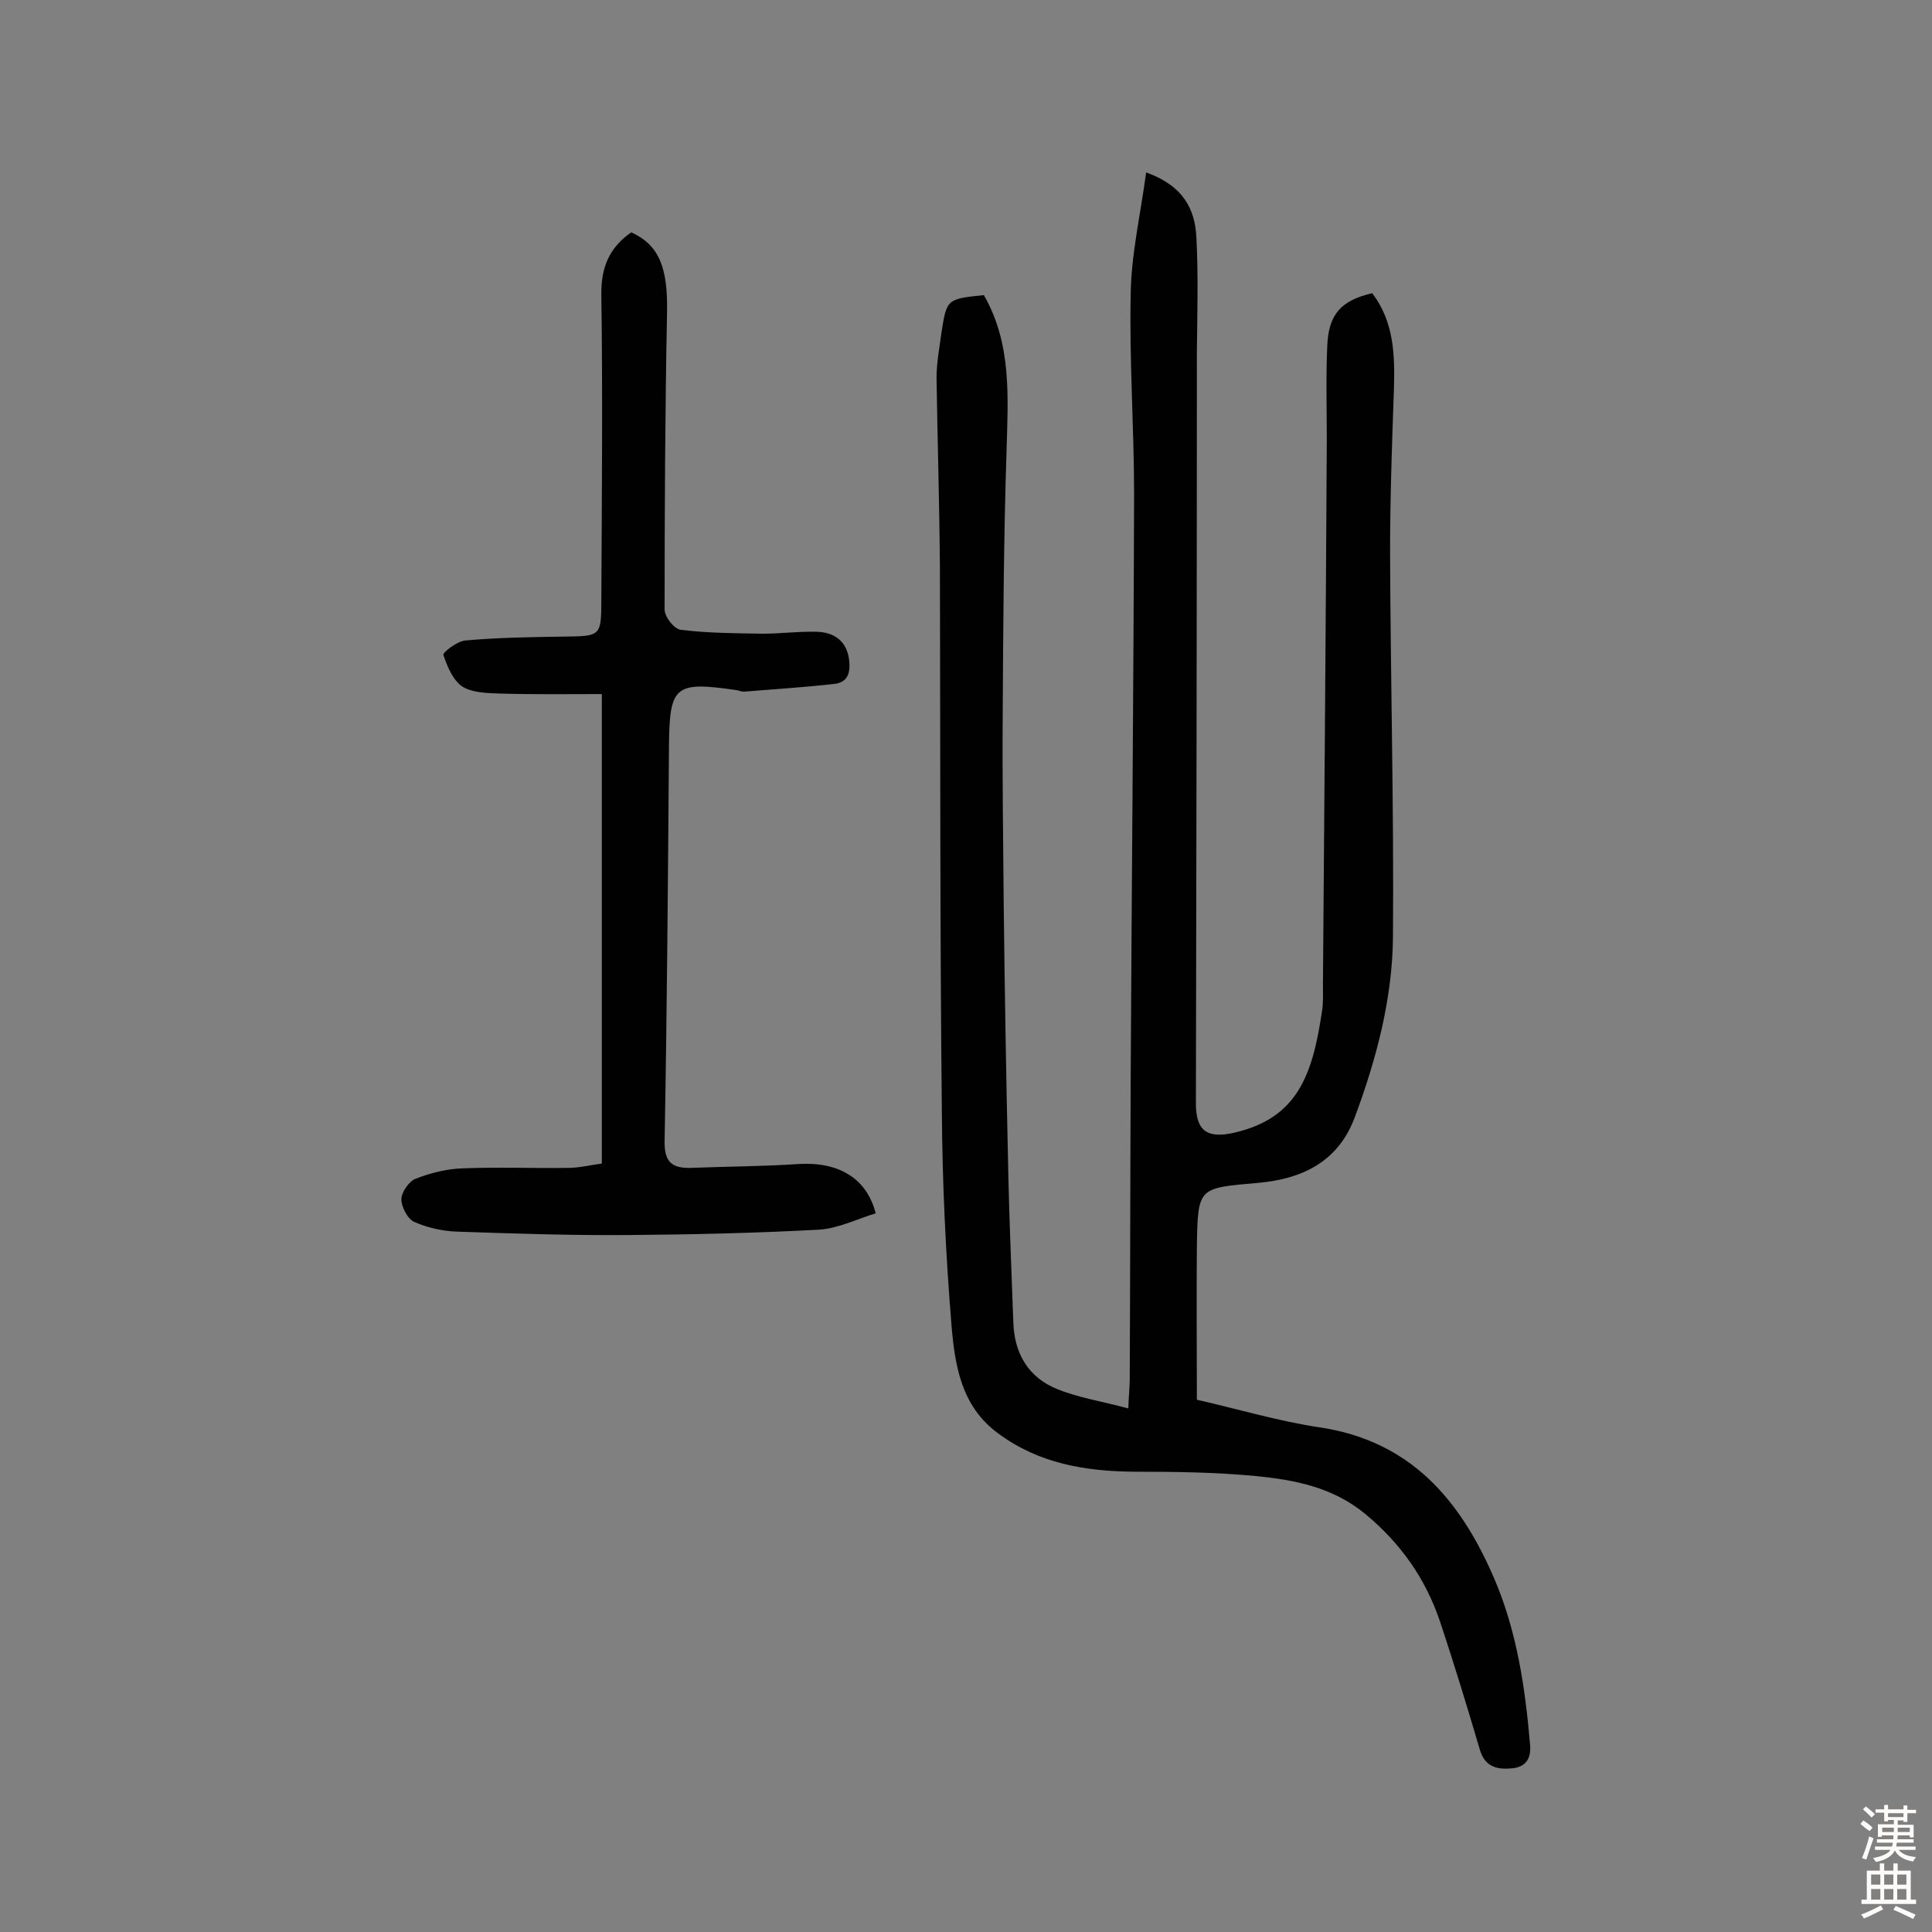 <svg enable-background="new 0 0 400 400" viewBox="0 0 400 400" xmlns="http://www.w3.org/2000/svg"><rect x="0" y="0" width="400" height="400" fill="#808080" stroke="none"/><path d="m237.3 35.7c7.8 2.8 10.1 7.7 10.4 13.4.4 7.8.2 15.6.1 23.4 0 52-.1 104-.2 156 0 5.7 2.4 7.3 8 6 12.8-3 16.1-11.5 18.1-25.1.3-1.8.2-3.6.2-5.4.3-37.7.6-75.4.8-113 0-6.5-.2-13 .1-19.5s2.9-9.3 9.3-10.8c4.5 5.9 4.7 12.7 4.5 19.8-.4 11.3-.8 22.7-.8 34 .1 26.5.8 52.9.6 79.4-.1 12.8-3.4 25.3-7.9 37.4-3.5 9.4-11.1 12.8-20 13.6-12.4 1.1-12.5.8-12.7 13.1-.1 10.4 0 20.8 0 31.8 8.4 1.9 16.7 4.4 25.3 5.7 19 2.8 29.3 15.1 36.3 31.4 4.7 11 6.4 22.7 7.4 34.5.2 2.8-1 4.4-3.6 4.7-3 .3-5.7-.1-6.8-3.8-2.6-8.8-5.3-17.7-8.2-26.4-3-9-8.2-16.4-15.6-22.5-6.7-5.5-14.5-7-22.6-7.8-8.4-.8-16.8-.9-25.3-.9-10.1-.1-19.6-1.7-28-7.9-7.7-5.6-9-14.1-9.7-22.4-1.2-14.7-1.9-29.5-2-44.2-.4-37.5-.3-75.1-.4-112.6-.1-13.1-.5-26.3-.7-39.4 0-3.1.6-6.1 1-9.2 1.1-7.1 1.1-7.1 8.8-7.9 5.8 10.1 5 21.1 4.7 32.1-.6 18.3-.7 36.6-.8 54.9-.1 12.8.1 25.7.2 38.5.2 17.9.5 35.7.9 53.6.2 11.2.7 22.4 1.1 33.6.2 6.4 3.1 11.4 9.1 13.8 4.4 1.8 9.2 2.5 14.7 4 .1-2.8.3-4.5.3-6.1.1-20.8.1-41.6.2-62.4.2-40.3.6-80.6.7-120.8 0-13.8-1-27.6-.7-41.4.1-8.2 2-16.3 3.2-25.2z" fill="#010102"/><path d="m181.3 251.2c-3.9 1.2-7.9 3.2-11.9 3.4-13.1.7-26.2 1-39.2 1.1-11.8.1-23.7-.3-35.5-.7-3-.1-6.2-.8-8.9-2-1.4-.6-2.7-3.1-2.7-4.7 0-1.4 1.5-3.6 2.8-4.2 3.1-1.2 6.5-2.1 9.8-2.2 7.3-.3 14.6 0 21.9-.1 2.3 0 4.7-.6 7-.9 0-32.3 0-64.1 0-97.2-7 0-13.9.1-20.8-.1-2.7-.1-5.8-.1-8-1.4-2-1.3-3.2-4.2-4-6.6-.2-.5 2.9-2.9 4.6-3 6.7-.6 13.5-.7 20.3-.8 7.7-.1 7.8 0 7.8-7.8.1-20.9.3-41.9 0-62.8-.1-5.8 1.6-9.9 6.2-13.1 5.9 2.7 7.6 7.5 7.4 16.8-.4 20.4-.5 40.9-.5 61.3 0 1.5 2 4.1 3.4 4.2 5.6.7 11.2.7 16.9.8 3.7 0 7.4-.5 11.2-.4 3.6.1 6.2 1.9 6.7 5.8.3 2.6-.2 4.7-3.1 5-6.2.7-12.5 1.1-18.7 1.6-.5 0-.9-.2-1.4-.3-13-1.9-14-1-14.1 11.9-.2 27.1-.4 54.2-.9 81.3-.1 4.4 1.4 5.8 5.4 5.7 7.4-.3 14.9-.3 22.3-.8 8.2-.5 14.1 2.8 16 10.2z" fill="#010102"/><g fill="#fcfbfa"><path d="m385.2 377.6.6-.7c.6.4 1.3.9 1.9 1.5l-.6.7c-.8-.5-1.4-1-1.9-1.5zm.3 7.1c.6-1.4 1.1-2.9 1.5-4.5.3.1.6.3.9.4-.5 1.4-1 2.9-1.5 4.4zm.2-10.1.6-.6c.7.5 1.3 1.1 1.9 1.6l-.7.7c-.6-.6-1.2-1.2-1.8-1.7zm8.4-.8h.8v.9h1.8v.7h-1.8v1.8h-.8v-.3h-1.2v.9h3.3v2.6h-.8v-.4h-2.5c0 .3 0 .6-.1.8h3.4v.7h-3.5c0 .3-.1.6-.1.8h4v.7h-3.5c.7.9 1.9 1.3 3.6 1.5-.2.2-.4.5-.6.9-1.9-.3-3.2-1.1-3.8-2.3-.5 1.1-1.8 2-3.9 2.4-.2-.3-.4-.5-.6-.8 1.9-.4 3.1-.9 3.6-1.7h-3.2v-.7h3.5c.1-.2.1-.5.2-.8h-3.3v-.7h3.4c0-.2 0-.5 0-.8h-2.4v.3h-.8v-2.6h3.3v-.9h-1.2v.3h-.8v-1.8h-1.8v-.7h1.8v-.9h.8v.9h3.2zm-4.4 5.5h2.4c0-.3 0-.6 0-.9h-2.4zm1.2-3.1h3.2v-.8h-3.2zm4.4 2.2h-2.4v.9h2.5v-.9z"/><path d="m389.2 385.8h.9v1.5h1.9v-1.5h.9v1.5h2.7v6h1.1v.9h-11.3v-.9h1.1v-6h2.7zm.2 8.7.5.8c-1.2.6-2.5 1.3-4 1.9-.2-.3-.3-.6-.6-.8 1.6-.6 3-1.3 4.1-1.9zm-2-4.3h1.9v-2.1h-1.9zm0 3.1h1.9v-2.2h-1.9zm2.7-3.1h1.9v-2.1h-1.9zm0 3.1h1.9v-2.2h-1.9zm2.4 1.3c1.4.6 2.7 1.2 4.1 1.8l-.5.9c-1.5-.7-2.8-1.4-4.1-1.9zm2.2-6.5h-1.9v2.1h1.9zm-1.9 5.2h1.9v-2.2h-1.9z"/></g></svg>